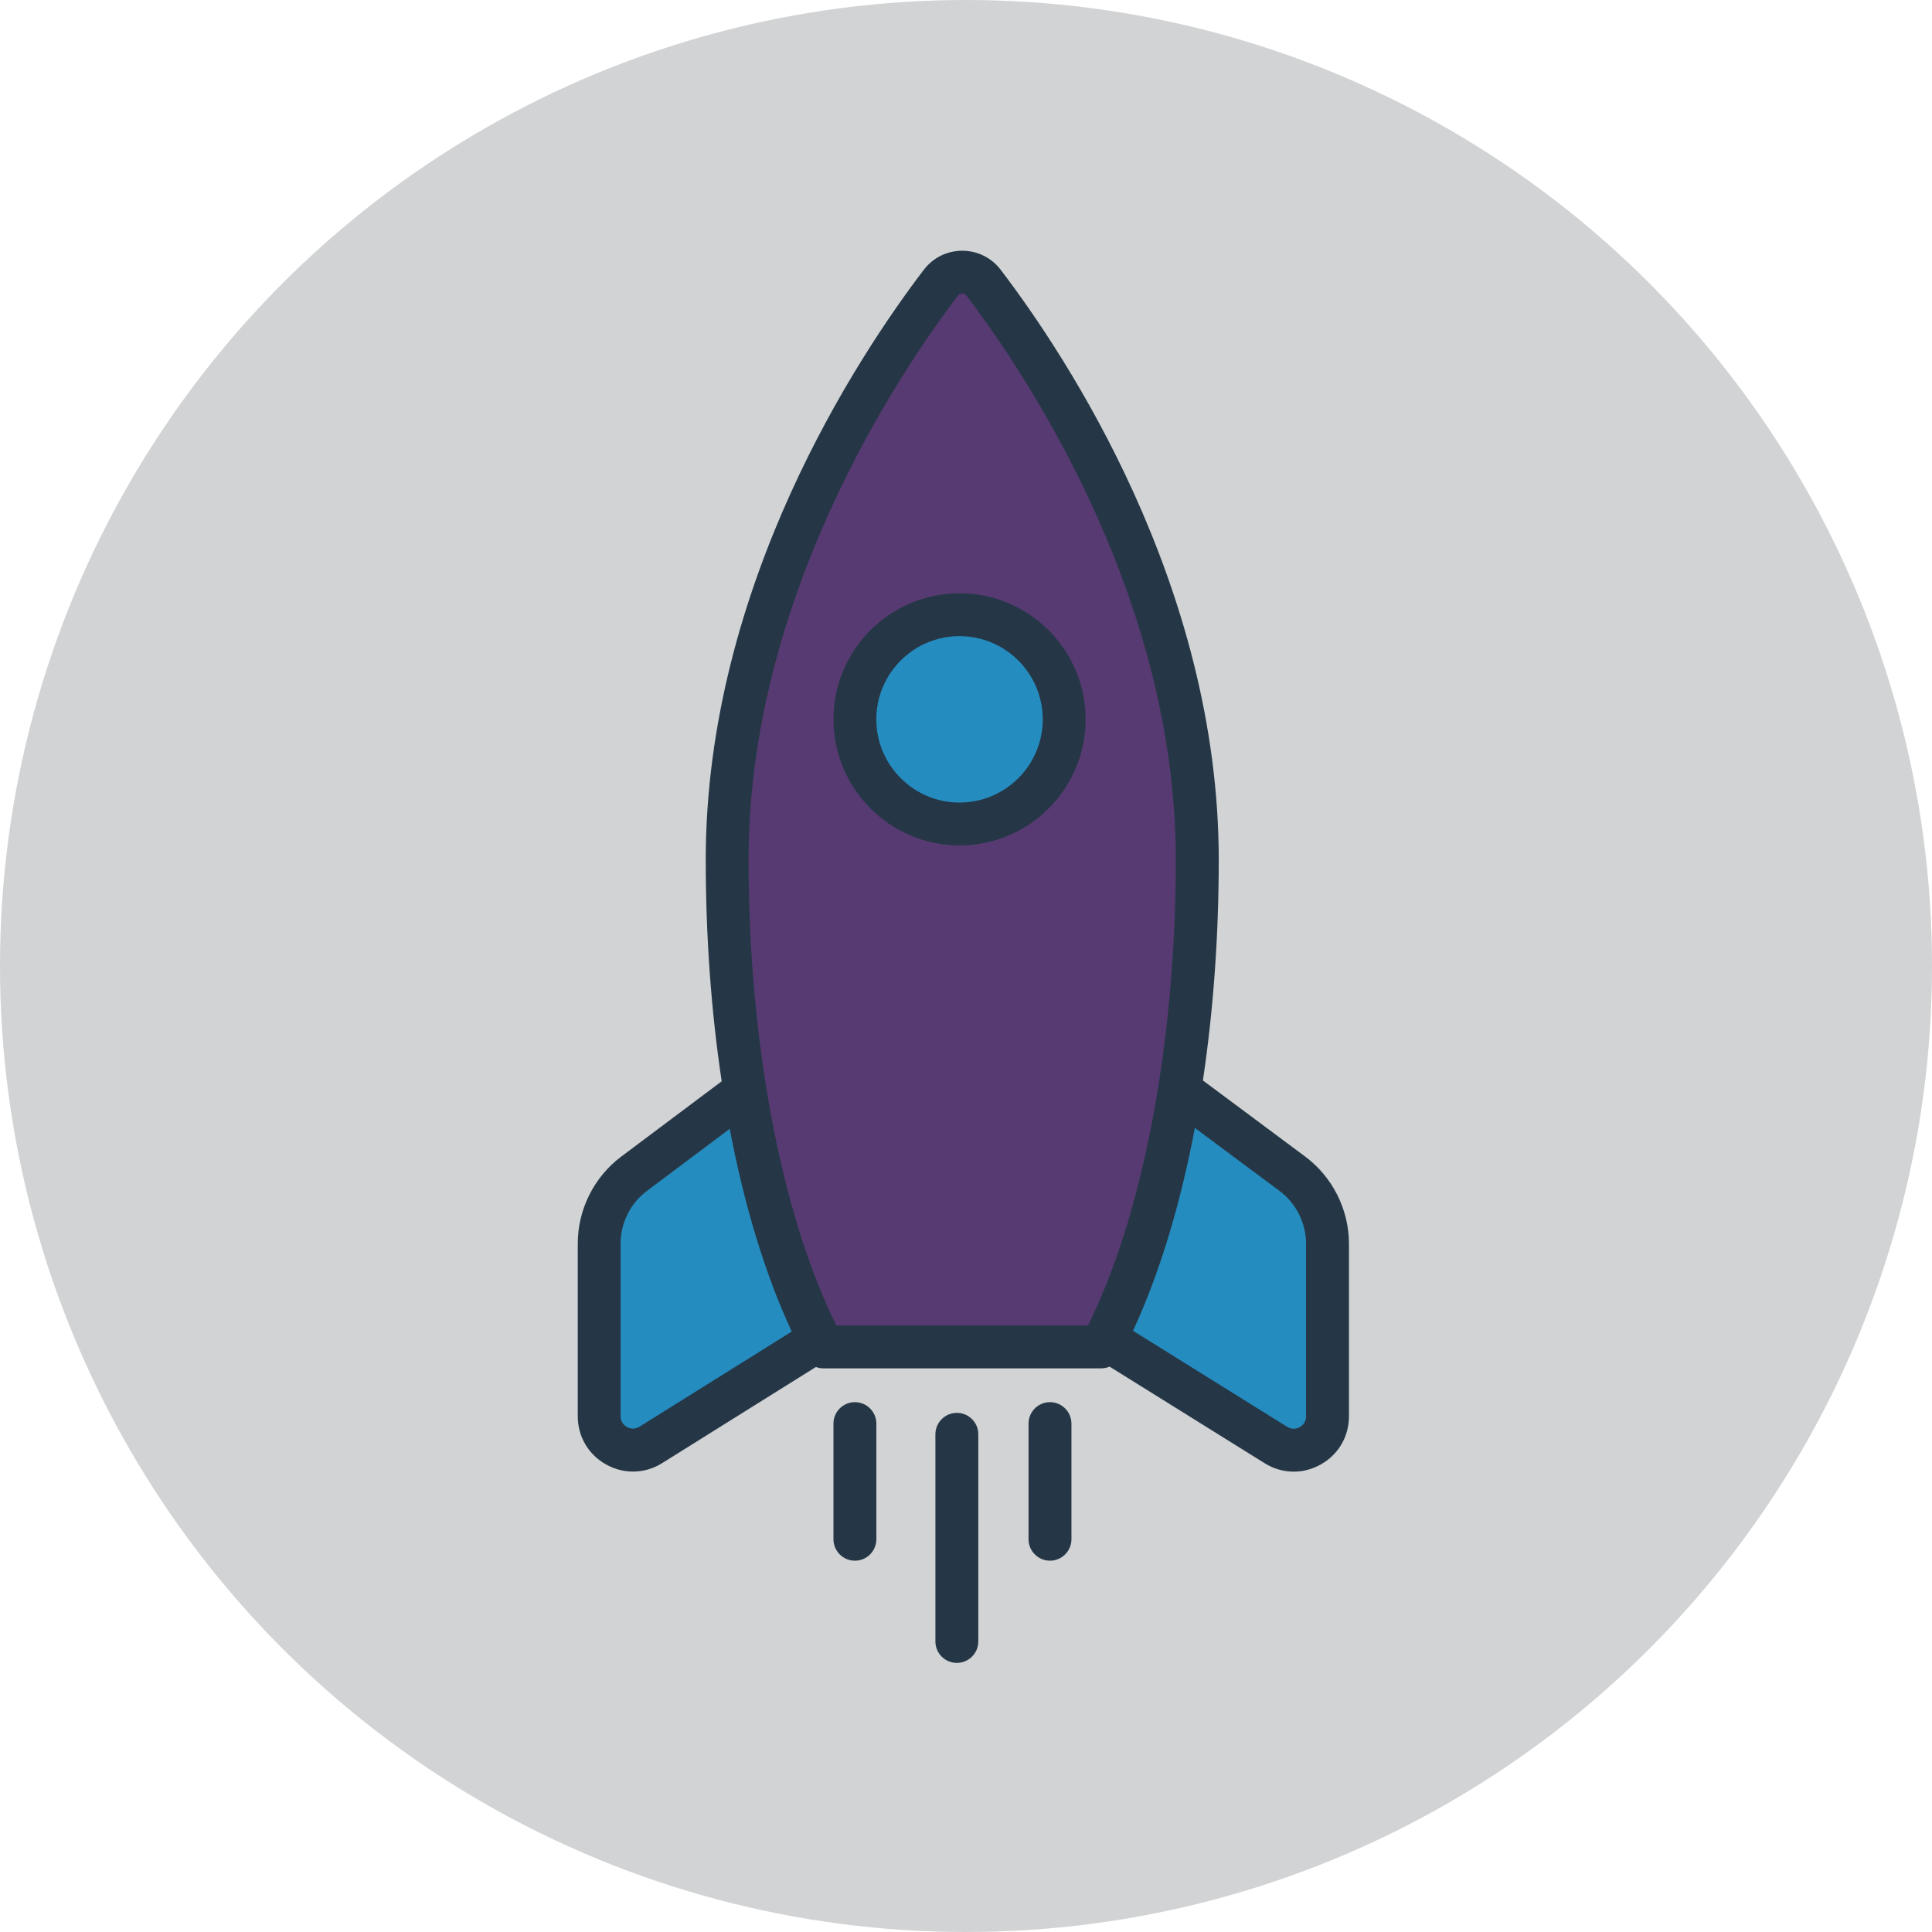 <?xml version="1.0" encoding="utf-8"?>
<!-- Generator: Adobe Illustrator 24.3.0, SVG Export Plug-In . SVG Version: 6.00 Build 0)  -->
<svg version="1.1" id="Layer_1" xmlns="http://www.w3.org/2000/svg" xmlns:xlink="http://www.w3.org/1999/xlink" x="0px" y="0px"
	 viewBox="0 0 51.964 51.964" style="enable-background:new 0 0 51.964 51.964;" xml:space="preserve">
<style type="text/css">
	.st0{fill:#D1D3D4;}
	.st1{fill:#258CC0;}
	.st2{fill:#573A72;}
	.st3{fill:#253746;}
</style>
<circle class="st0" cx="25.982" cy="25.982" r="25.982"/>
<g>
	<polygon class="st1" points="16.353,32.092 19.739,29.532 20.977,33.166 21.72,35.973 18.17,38.78 16.353,38.863 
		16.023,36.551 	"/>
	<polygon class="st1" points="31.629,29.45 29.977,36.138 33.858,38.532 35.179,38.78 35.757,38.037 35.262,31.679 	"/>
	<path class="st2" d="M25.243,7.542c0,0-3.138,4.239-4.569,8.642s-0.991,8.422-0.991,8.422l0.275,5.009l2.532,6.936
		l6.936-0.33c0,0,2.037-4.018,2.587-8.257s0.055-8.202-0.771-11.56c-0.826-3.358-5.174-9.138-5.174-9.138
		L25.243,7.542z"/>
	<ellipse class="st1" cx="25.771" cy="19.267" rx="2.94" ry="2.697"/>
	<g>
		<path class="st3" d="M35.104,31.107l-2.75-2.047c0.278-1.862,0.426-3.864,0.426-5.934
			c0-7.378-4.101-13.556-5.865-15.87c-0.248-0.325-0.625-0.512-1.034-0.512s-0.786,0.187-1.034,0.512
			c-1.763,2.314-5.865,8.493-5.865,15.87c0,2.079,0.148,4.089,0.429,5.957l-2.702,2.025
			c-0.732,0.549-1.169,1.423-1.169,2.338v4.646c0,0.548,0.286,1.033,0.765,1.299
			c0.228,0.126,0.475,0.189,0.721,0.189c0.272,0,0.542-0.076,0.786-0.229l4.133-2.584
			c0.063,0.024,0.131,0.037,0.2,0.037h7.472c0.079,0,0.156-0.016,0.227-0.047l4.168,2.597
			c0.243,0.151,0.513,0.228,0.784,0.228c0.246,0,0.494-0.063,0.722-0.19c0.478-0.266,0.764-0.751,0.764-1.298
			v-4.644C36.281,32.532,35.841,31.656,35.104,31.107z M22.371,13.635c1.227-2.679,2.652-4.709,3.392-5.681
			c0.036-0.048,0.084-0.058,0.117-0.058c0.033,0,0.081,0.01,0.117,0.058c0.74,0.972,2.166,3.001,3.392,5.681
			c1.484,3.241,2.236,6.434,2.236,9.491c0,4.892-0.879,9.536-2.362,12.526h-6.767
			c-1.483-2.99-2.362-7.634-2.362-12.526C20.135,20.069,20.887,16.876,22.371,13.635z M17.2,38.373
			c-0.149,0.093-0.285,0.037-0.337,0.009c-0.051-0.029-0.171-0.114-0.171-0.29v-4.646
			c0-0.554,0.265-1.083,0.708-1.415l2.227-1.669c0.393,2.067,0.956,3.921,1.668,5.452L17.2,38.373z
			 M35.128,38.095c0,0.176-0.119,0.262-0.171,0.29c-0.051,0.029-0.187,0.085-0.337-0.009l-4.146-2.583
			c0.711-1.533,1.273-3.389,1.664-5.456l2.277,1.695c0.446,0.332,0.713,0.863,0.713,1.419V38.095z"/>
		<path class="st3" d="M25.808,22.739c1.87,0,3.391-1.521,3.391-3.391c0-1.87-1.521-3.391-3.391-3.391
			c-1.87,0-3.391,1.521-3.391,3.391C22.418,21.218,23.939,22.739,25.808,22.739z M25.808,17.11
			c1.234,0,2.238,1.004,2.238,2.238c0,1.234-1.004,2.238-2.238,2.238c-1.234,0-2.238-1.004-2.238-2.238
			C23.57,18.114,24.574,17.11,25.808,17.11z"/>
		<path class="st3" d="M25.736,38.001c-0.318,0-0.577,0.258-0.577,0.577v5.571c0,0.318,0.258,0.577,0.577,0.577
			c0.318,0,0.577-0.258,0.577-0.577v-5.571C26.313,38.259,26.055,38.001,25.736,38.001z"/>
		<path class="st3" d="M22.994,37.713c-0.318,0-0.577,0.258-0.577,0.577v3.11c0,0.318,0.258,0.577,0.577,0.577
			c0.318,0,0.577-0.258,0.577-0.577v-3.11C23.57,37.971,23.312,37.713,22.994,37.713z"/>
		<path class="st3" d="M28.241,37.713c-0.318,0-0.577,0.258-0.577,0.577v3.11c0,0.318,0.258,0.577,0.577,0.577
			c0.318,0,0.577-0.258,0.577-0.577v-3.11C28.817,37.971,28.559,37.713,28.241,37.713z"/>
	</g>
</g>
</svg>
